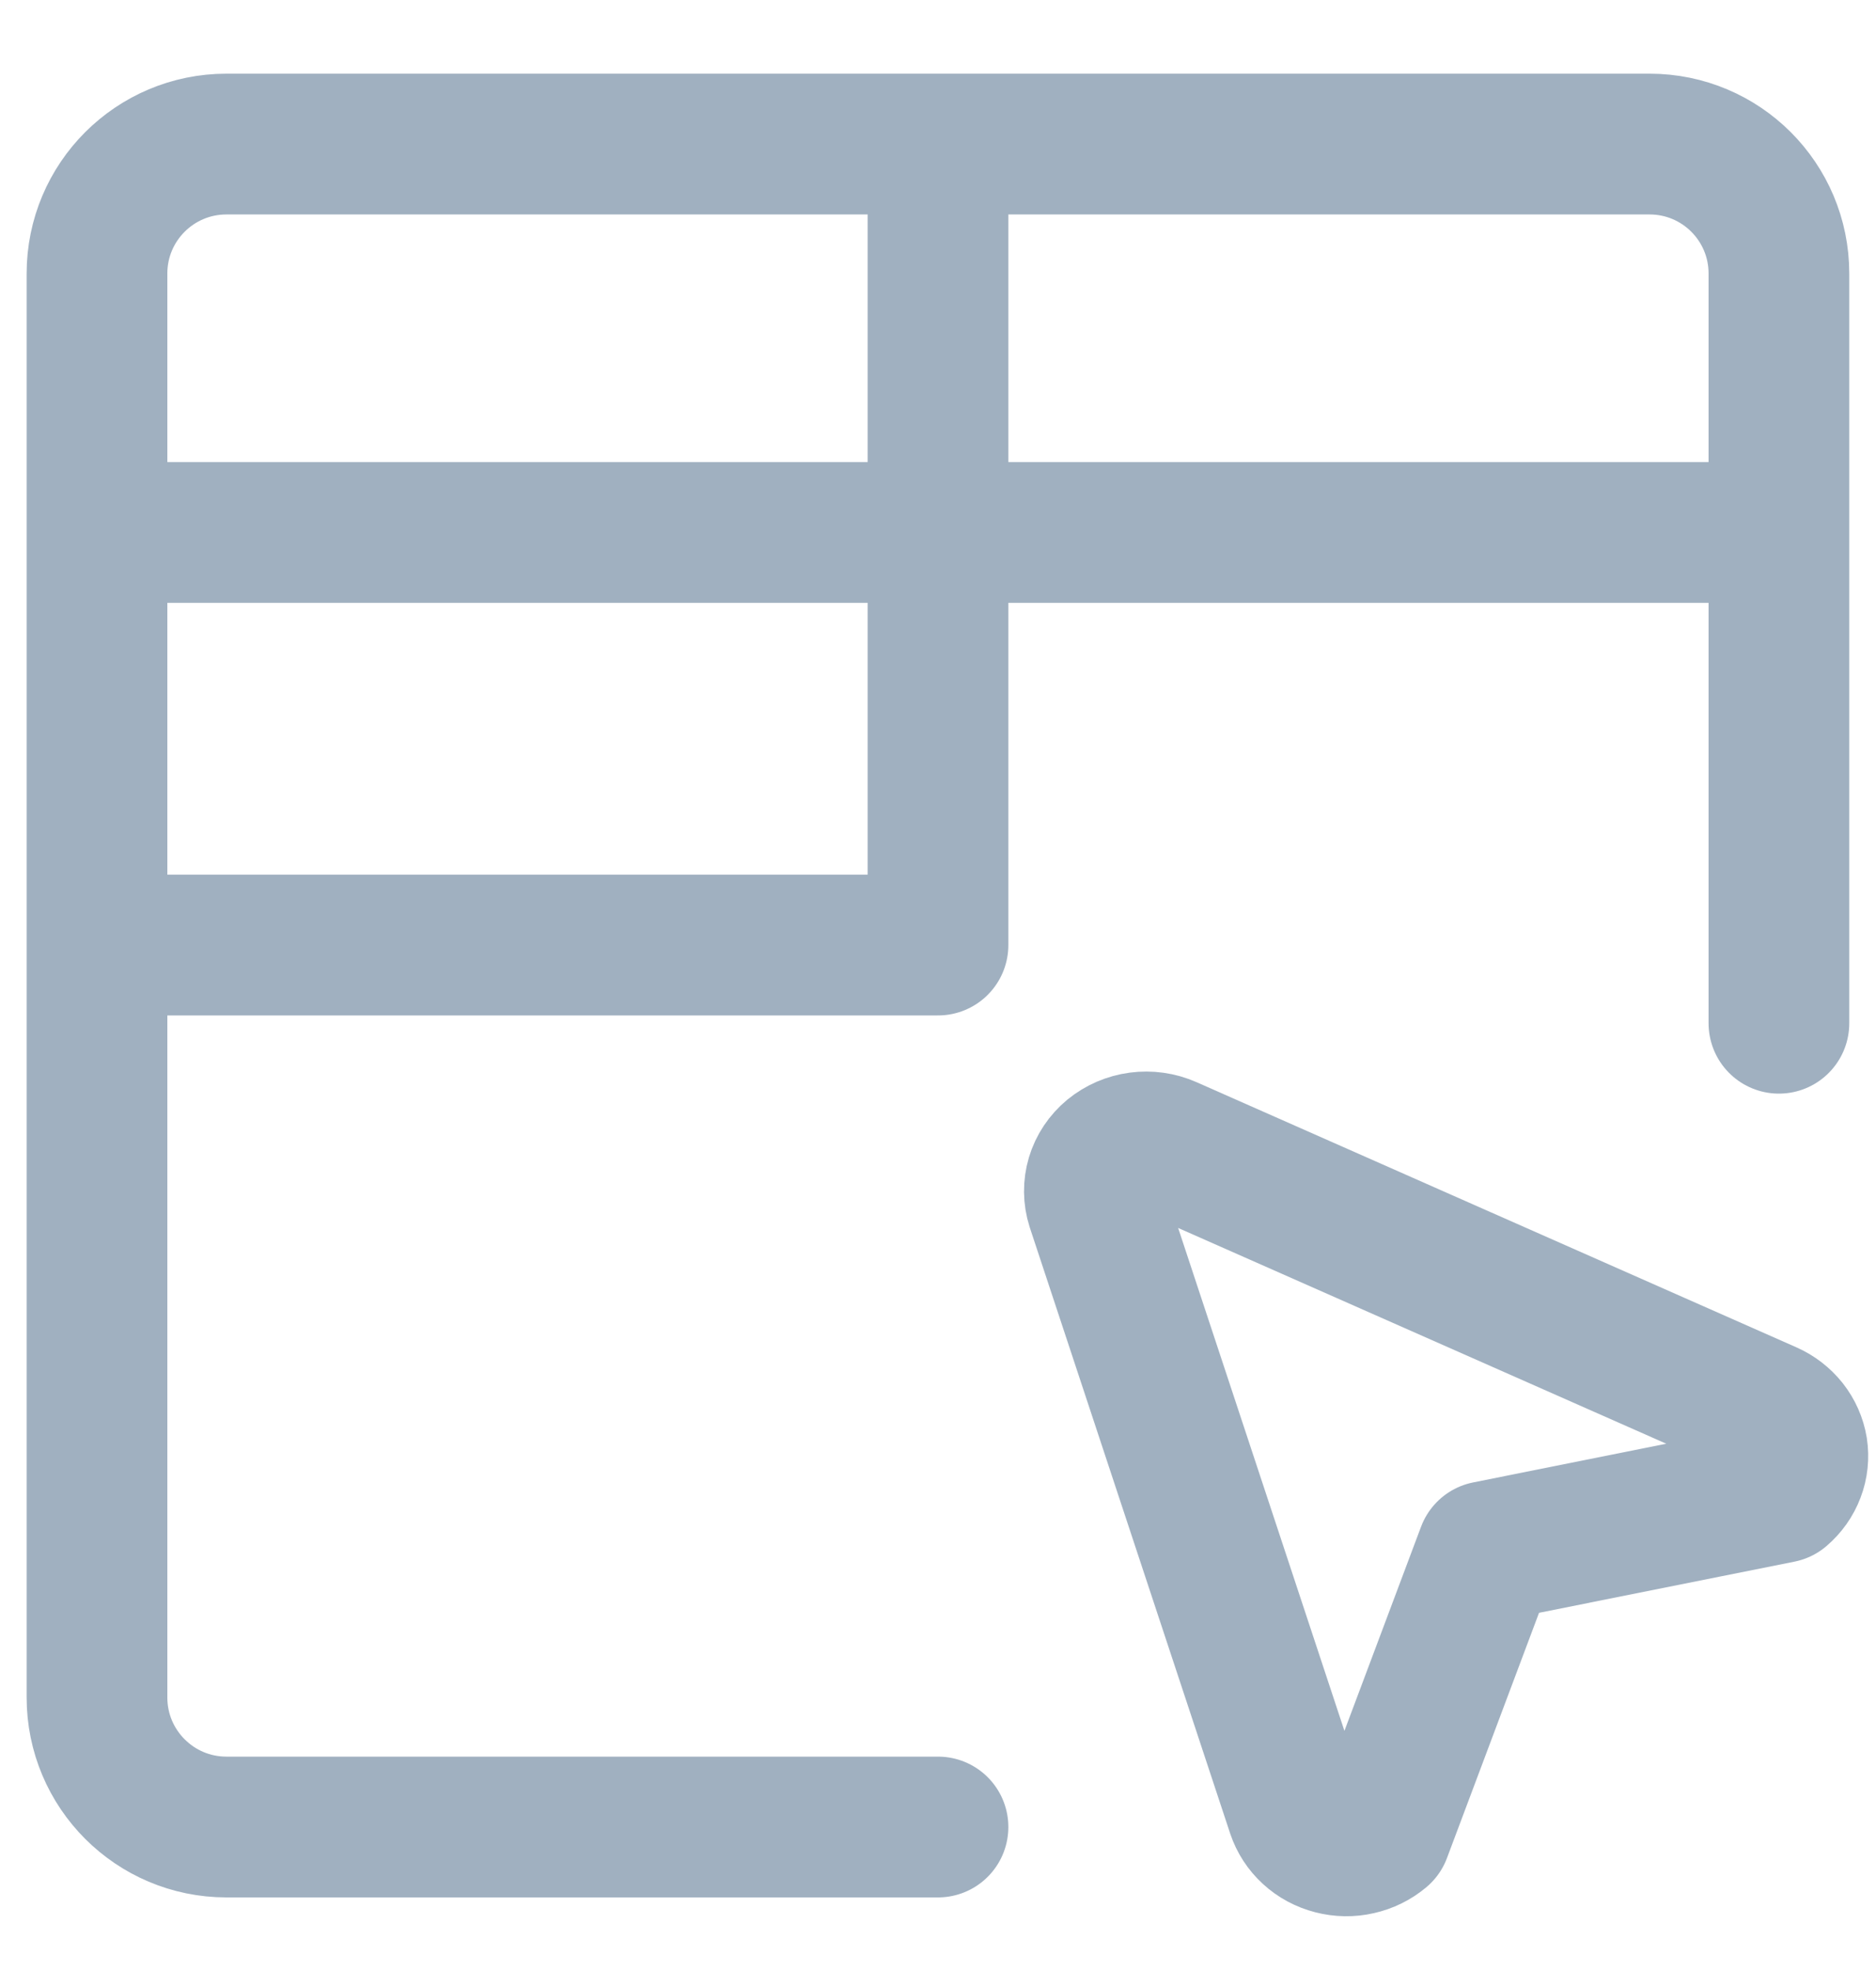 <svg width="20" height="21" viewBox="0 0 20 21" fill="none" xmlns="http://www.w3.org/2000/svg">
<path d="M10 19.466H2.414C1.652 19.466 1.034 18.848 1.034 18.086V2.914C1.034 2.152 1.652 1.535 2.414 1.535H10M1.034 5.673H18.965M1.034 10.069H10V1.535M10 1.535H17.586C18.348 1.535 18.965 2.152 18.965 2.914V10.902" stroke="#A0B0C0" stroke-width="1.5" stroke-linecap="round" stroke-linejoin="round"/>
<path d="M11.691 12.844L13.827 19.3C13.855 19.383 13.904 19.459 13.971 19.52C14.037 19.581 14.119 19.625 14.209 19.648C14.298 19.671 14.392 19.673 14.482 19.652C14.572 19.632 14.655 19.591 14.724 19.533L15.852 16.53L18.984 15.903C19.052 15.845 19.103 15.773 19.134 15.691C19.165 15.61 19.174 15.523 19.161 15.437C19.147 15.352 19.111 15.271 19.057 15.202C19.002 15.133 18.93 15.077 18.848 15.041L12.453 12.216C12.356 12.173 12.248 12.158 12.142 12.172C12.036 12.186 11.937 12.229 11.856 12.295C11.775 12.362 11.717 12.449 11.688 12.546C11.659 12.644 11.66 12.747 11.691 12.844Z" stroke="#A0B0C0" stroke-width="1.5" stroke-linecap="round" stroke-linejoin="round"/>
</svg>
